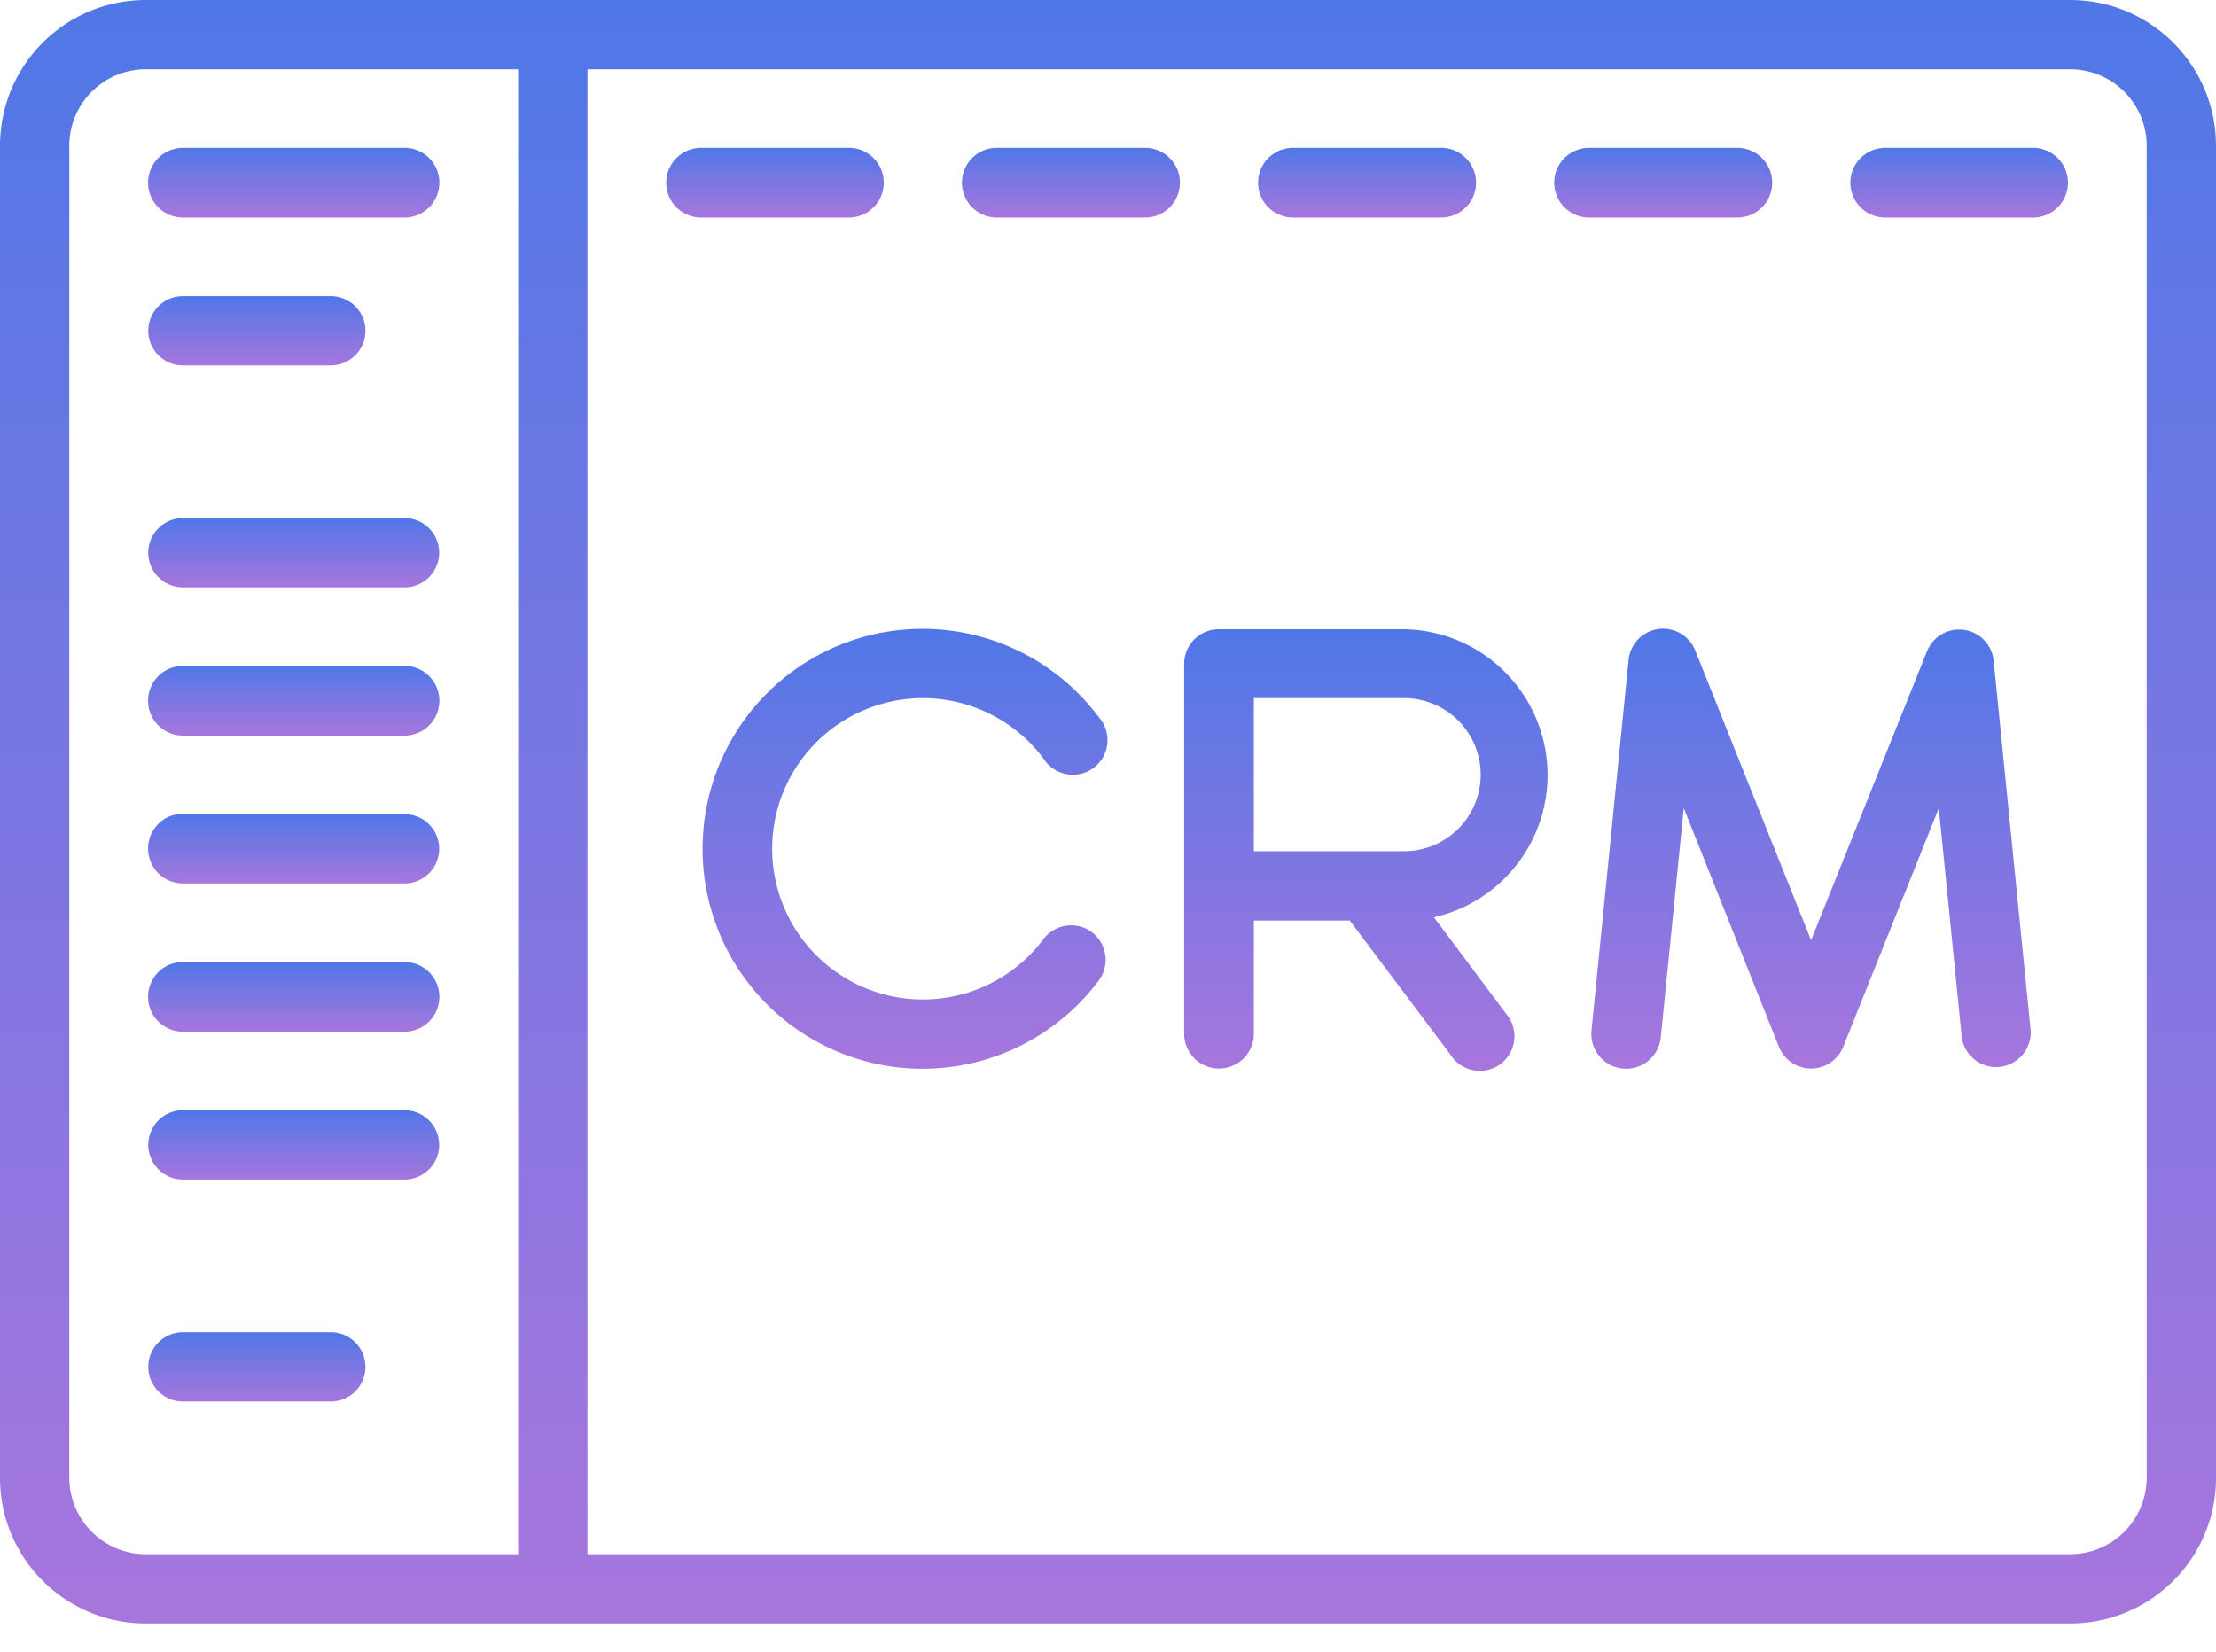 <svg xmlns="http://www.w3.org/2000/svg" xmlns:xlink="http://www.w3.org/1999/xlink" width="55" height="41" viewBox="0 0 55 41"><defs><path id="1x6ta" d="M824.28 886.69a1.9 1.9 0 0 1-1.9 1.89h-36.8v-36.86h36.8c1.05 0 1.9.85 1.9 1.9zm-40.42 1.89h-9.24a1.9 1.9 0 0 1-1.9-1.9v-33.06c0-1.05.85-1.9 1.9-1.9h9.24zM774.62 850c-2 0-3.62 1.62-3.62 3.62v33.07c0 1.99 1.62 3.61 3.62 3.61h47.76c2 0 3.62-1.62 3.62-3.61v-33.07c0-2-1.62-3.62-3.62-3.62z"/><path id="1x6tc" d="M792.07 853.67h-3.67a.86.86 0 0 0 0 1.73h3.67a.86.86 0 0 0 0-1.73z"/><path id="1x6te" d="M781.05 853.67h-5.51a.86.86 0 0 0 0 1.73h5.5a.86.86 0 0 0 0-1.73z"/><path id="1x6tg" d="M781.05 862.86h-5.51a.86.86 0 0 0 0 1.72h5.5a.86.86 0 0 0 0-1.72z"/><path id="1x6ti" d="M781.05 870.2h-5.51a.86.86 0 0 0 0 1.73h5.5a.86.86 0 0 0 0-1.72z"/><path id="1x6tk" d="M781.05 877.56h-5.51a.86.86 0 0 0 0 1.72h5.5a.86.86 0 0 0 0-1.72z"/><path id="1x6tm" d="M781.05 866.53h-5.51a.86.86 0 0 0 0 1.73h5.5a.86.86 0 0 0 0-1.73z"/><path id="1x6to" d="M781.05 873.88h-5.51a.86.86 0 0 0 0 1.73h5.5a.86.86 0 0 0 0-1.73z"/><path id="1x6tq" d="M779.21 883.07h-3.67a.86.86 0 0 0 0 1.72h3.67a.86.86 0 0 0 0-1.72z"/><path id="1x6ts" d="M779.21 857.35h-3.67a.86.86 0 0 0 0 1.72h3.67a.86.86 0 0 0 0-1.72z"/><path id="1x6tu" d="M799.42 853.67h-3.68a.86.86 0 0 0 0 1.73h3.68a.86.86 0 0 0 0-1.73z"/><path id="1x6tw" d="M806.77 853.67h-3.68a.86.86 0 0 0 0 1.73h3.68a.86.86 0 0 0 0-1.73z"/><path id="1x6ty" d="M814.12 853.67h-3.68a.86.86 0 0 0 0 1.73h3.68a.86.86 0 0 0 0-1.73z"/><path id="1x6tA" d="M821.46 853.67h-3.67a.86.86 0 0 0 0 1.73h3.67a.86.86 0 0 0 0-1.73z"/><path id="1x6tC" d="M798.1 873.14a.86.86 0 0 0-1.2.17 3.74 3.74 0 1 1 0-4.48.86.86 0 1 0 1.37-1.03 5.46 5.46 0 1 0 0 6.54.86.86 0 0 0-.17-1.2z"/><path id="1x6tE" d="M802.12 871.13v-3.8h3.73a1.9 1.9 0 0 1 0 3.8h-3.73zm4.47 1.64a3.62 3.62 0 0 0-.74-7.15h-4.6a.86.86 0 0 0-.86.86v9.18a.86.86 0 0 0 1.73 0v-2.81h2.38l2.5 3.33a.86.86 0 1 0 1.37-1.03z"/><path id="1x6tG" d="M821.4 875.58l-.92-9.19a.86.86 0 0 0-1.65-.23l-2.88 7.18-2.87-7.18a.86.86 0 0 0-1.66.23l-.92 9.19a.86.86 0 0 0 1.72.17l.57-5.69 2.36 5.92a.86.86 0 0 0 1.6 0l2.37-5.92.57 5.69a.86.86 0 0 0 1.71-.17z"/><linearGradient id="1x6tb" x1="798.5" x2="798.5" y1="850" y2="890.3" gradientUnits="userSpaceOnUse"><stop offset="0" stop-color="#5077e7"/><stop offset="1" stop-color="#a776dd"/></linearGradient><linearGradient id="1x6td" x1="790.23" x2="790.23" y1="853.67" y2="855.39" gradientUnits="userSpaceOnUse"><stop offset="0" stop-color="#5077e7"/><stop offset="1" stop-color="#a776dd"/></linearGradient><linearGradient id="1x6tf" x1="778.29" x2="778.29" y1="853.67" y2="855.39" gradientUnits="userSpaceOnUse"><stop offset="0" stop-color="#5077e7"/><stop offset="1" stop-color="#a776dd"/></linearGradient><linearGradient id="1x6th" x1="778.29" x2="778.29" y1="862.86" y2="864.58" gradientUnits="userSpaceOnUse"><stop offset="0" stop-color="#5077e7"/><stop offset="1" stop-color="#a776dd"/></linearGradient><linearGradient id="1x6tj" x1="778.29" x2="778.29" y1="870.21" y2="871.93" gradientUnits="userSpaceOnUse"><stop offset="0" stop-color="#5077e7"/><stop offset="1" stop-color="#a776dd"/></linearGradient><linearGradient id="1x6tl" x1="778.29" x2="778.29" y1="877.56" y2="879.28" gradientUnits="userSpaceOnUse"><stop offset="0" stop-color="#5077e7"/><stop offset="1" stop-color="#a776dd"/></linearGradient><linearGradient id="1x6tn" x1="778.29" x2="778.29" y1="866.53" y2="868.25" gradientUnits="userSpaceOnUse"><stop offset="0" stop-color="#5077e7"/><stop offset="1" stop-color="#a776dd"/></linearGradient><linearGradient id="1x6tp" x1="778.29" x2="778.29" y1="873.88" y2="875.6" gradientUnits="userSpaceOnUse"><stop offset="0" stop-color="#5077e7"/><stop offset="1" stop-color="#a776dd"/></linearGradient><linearGradient id="1x6tr" x1="777.37" x2="777.37" y1="883.07" y2="884.79" gradientUnits="userSpaceOnUse"><stop offset="0" stop-color="#5077e7"/><stop offset="1" stop-color="#a776dd"/></linearGradient><linearGradient id="1x6tt" x1="777.37" x2="777.37" y1="857.35" y2="859.07" gradientUnits="userSpaceOnUse"><stop offset="0" stop-color="#5077e7"/><stop offset="1" stop-color="#a776dd"/></linearGradient><linearGradient id="1x6tv" x1="797.58" x2="797.58" y1="853.67" y2="855.39" gradientUnits="userSpaceOnUse"><stop offset="0" stop-color="#5077e7"/><stop offset="1" stop-color="#a776dd"/></linearGradient><linearGradient id="1x6tx" x1="804.93" x2="804.93" y1="853.67" y2="855.39" gradientUnits="userSpaceOnUse"><stop offset="0" stop-color="#5077e7"/><stop offset="1" stop-color="#a776dd"/></linearGradient><linearGradient id="1x6tz" x1="812.28" x2="812.28" y1="853.67" y2="855.39" gradientUnits="userSpaceOnUse"><stop offset="0" stop-color="#5077e7"/><stop offset="1" stop-color="#a776dd"/></linearGradient><linearGradient id="1x6tB" x1="819.63" x2="819.63" y1="853.67" y2="855.39" gradientUnits="userSpaceOnUse"><stop offset="0" stop-color="#5077e7"/><stop offset="1" stop-color="#a776dd"/></linearGradient><linearGradient id="1x6tD" x1="793.45" x2="793.45" y1="865.62" y2="876.53" gradientUnits="userSpaceOnUse"><stop offset="0" stop-color="#5077e7"/><stop offset="1" stop-color="#a776dd"/></linearGradient><linearGradient id="1x6tF" x1="804.93" x2="804.93" y1="865.62" y2="876.53" gradientUnits="userSpaceOnUse"><stop offset="0" stop-color="#5077e7"/><stop offset="1" stop-color="#a776dd"/></linearGradient><linearGradient id="1x6tH" x1="815.96" x2="815.96" y1="865.62" y2="876.53" gradientUnits="userSpaceOnUse"><stop offset="0" stop-color="#5077e7"/><stop offset="1" stop-color="#a776dd"/></linearGradient></defs><g><g transform="translate(-771 -850)"><g><g><g><use fill="url(#1x6tb)" xlink:href="#1x6ta"/></g></g></g><g><g><g><use fill="url(#1x6td)" xlink:href="#1x6tc"/></g></g></g><g><g><g><use fill="url(#1x6tf)" xlink:href="#1x6te"/></g></g></g><g><g><g><use fill="url(#1x6th)" xlink:href="#1x6tg"/></g></g></g><g><g><g><use fill="url(#1x6tj)" xlink:href="#1x6ti"/></g></g></g><g><g><g><use fill="url(#1x6tl)" xlink:href="#1x6tk"/></g></g></g><g><g><g><use fill="url(#1x6tn)" xlink:href="#1x6tm"/></g></g></g><g><g><g><use fill="url(#1x6tp)" xlink:href="#1x6to"/></g></g></g><g><g><g><use fill="url(#1x6tr)" xlink:href="#1x6tq"/></g></g></g><g><g><g><use fill="url(#1x6tt)" xlink:href="#1x6ts"/></g></g></g><g><g><g><use fill="url(#1x6tv)" xlink:href="#1x6tu"/></g></g></g><g><g><g><use fill="url(#1x6tx)" xlink:href="#1x6tw"/></g></g></g><g><g><g><use fill="url(#1x6tz)" xlink:href="#1x6ty"/></g></g></g><g><g><g><use fill="url(#1x6tB)" xlink:href="#1x6tA"/></g></g></g><g><g><g><use fill="url(#1x6tD)" xlink:href="#1x6tC"/></g></g></g><g><g><g><use fill="url(#1x6tF)" xlink:href="#1x6tE"/></g></g></g><g><g><g><use fill="url(#1x6tH)" xlink:href="#1x6tG"/></g></g></g></g></g></svg>